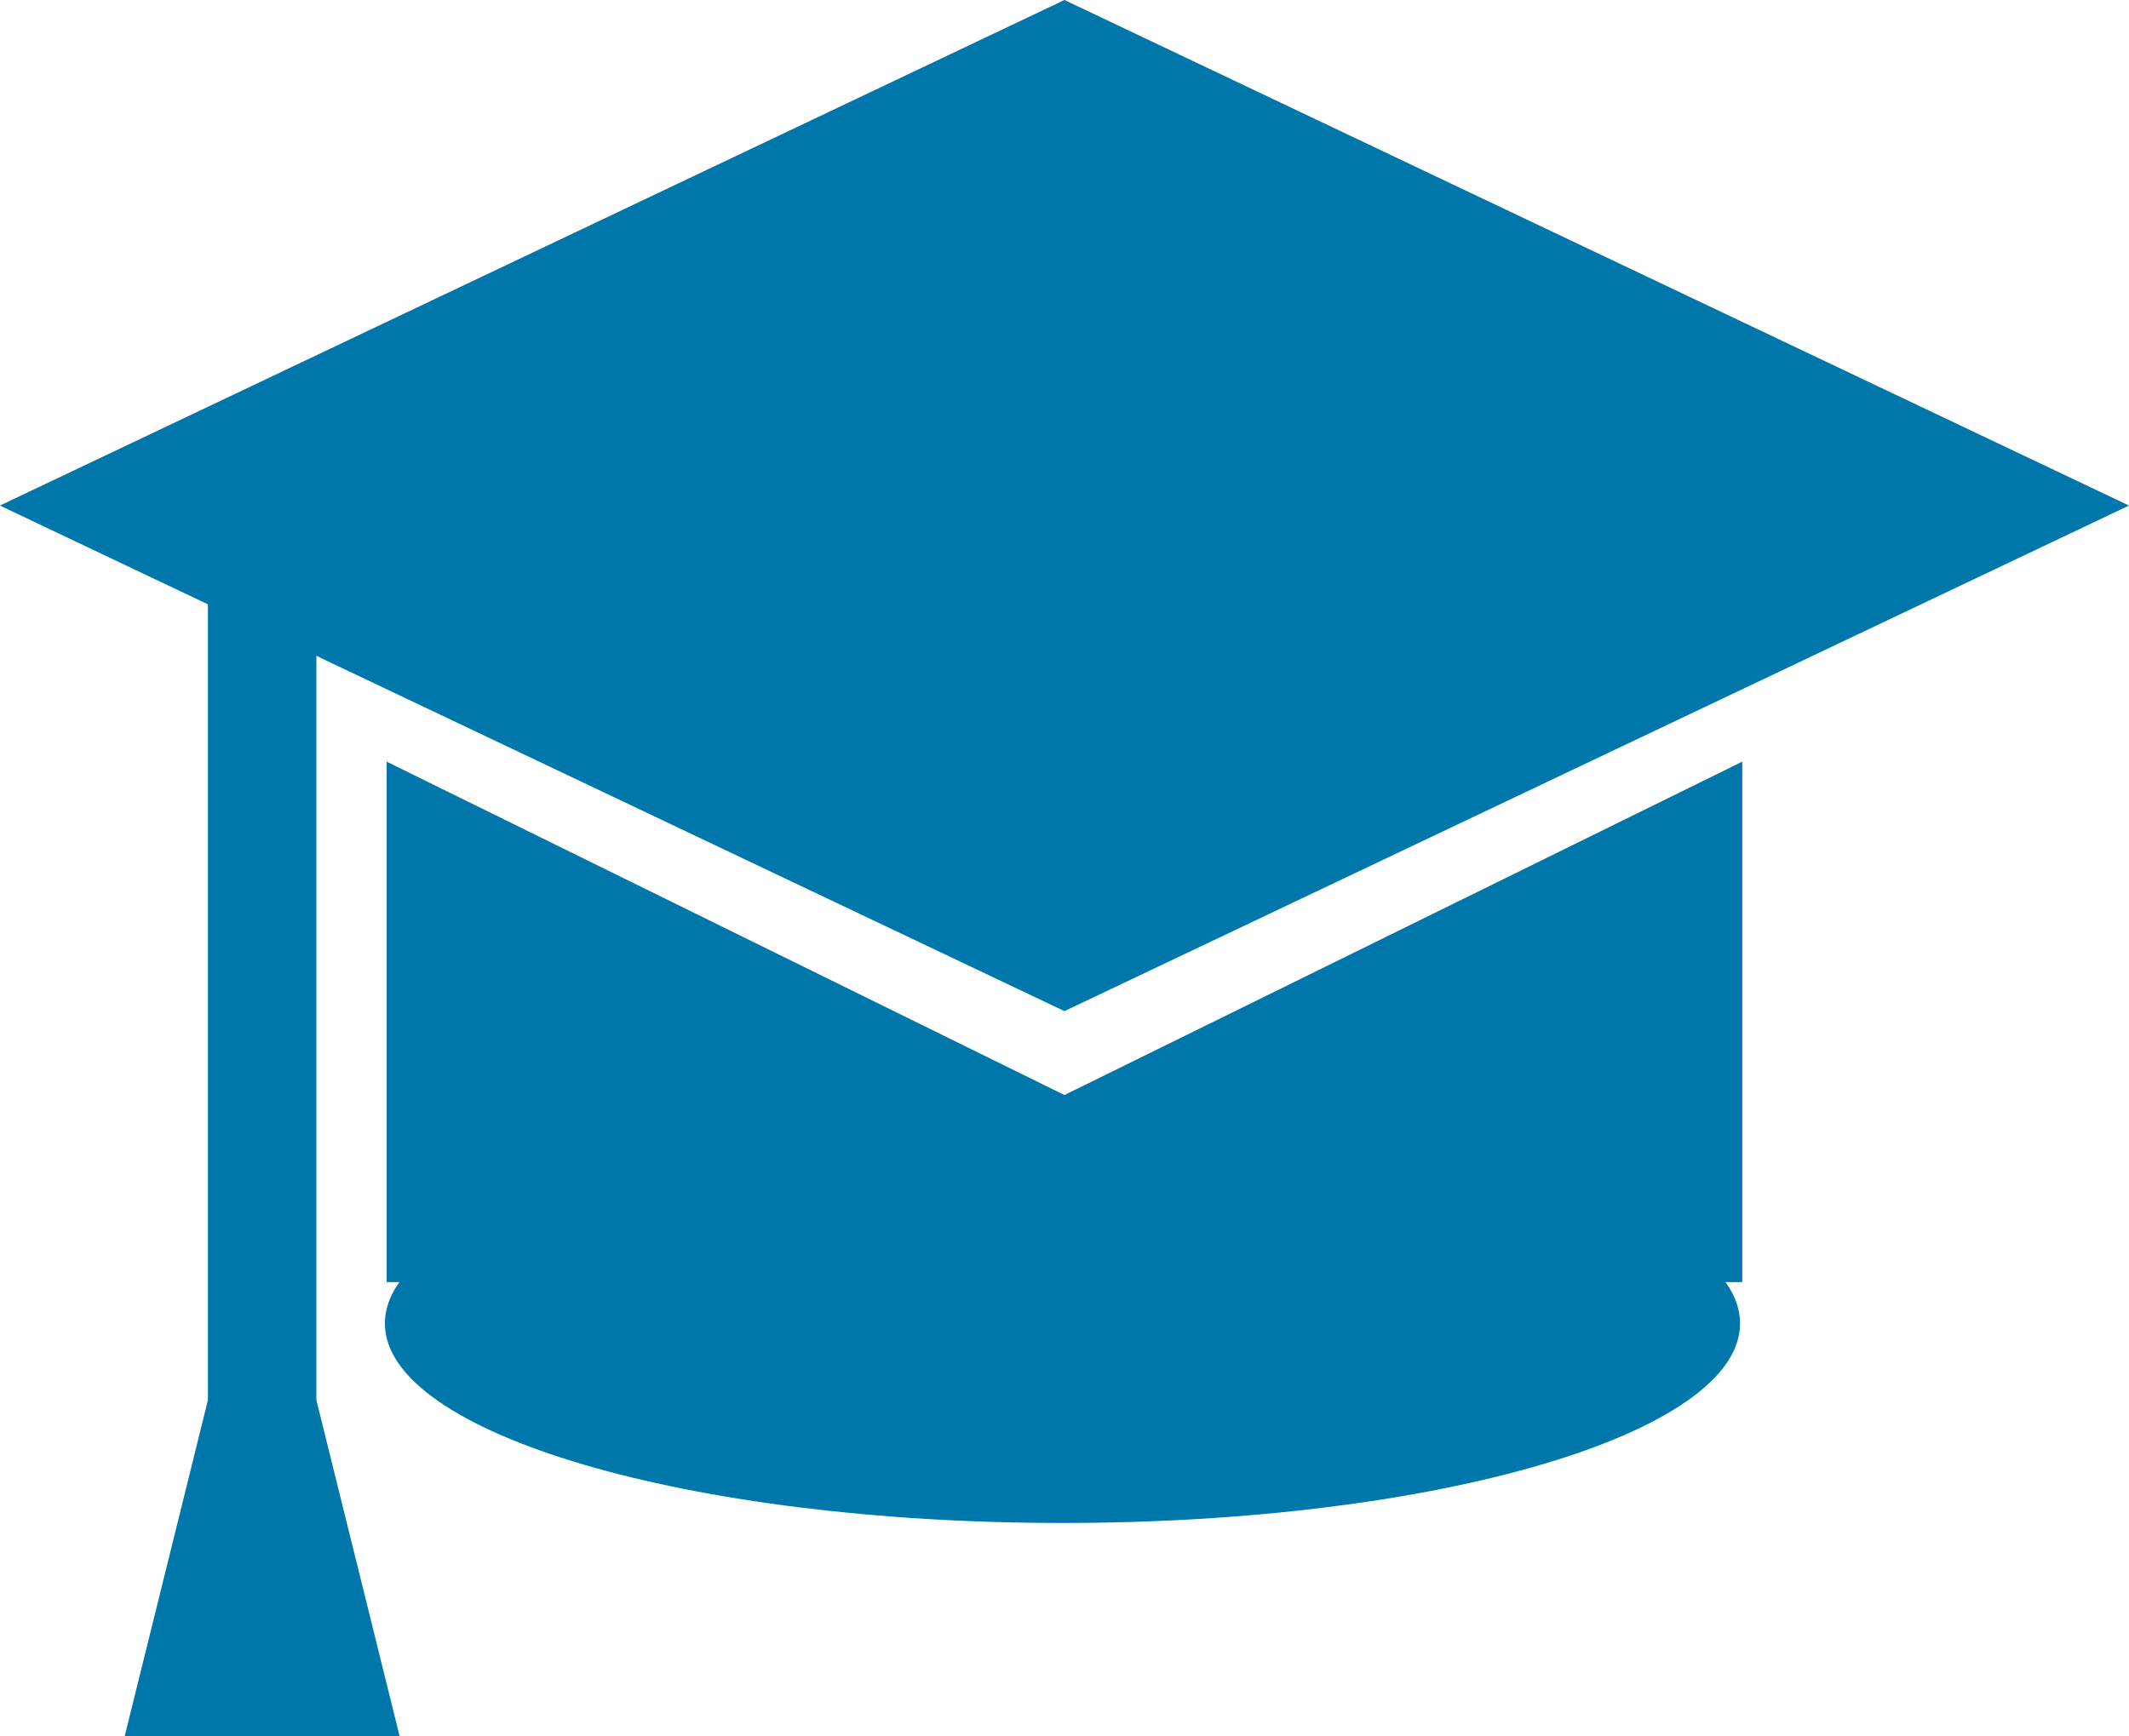 <?xml version="1.0" encoding="UTF-8" standalone="no"?>
<!-- Created with Inkscape (http://www.inkscape.org/) -->

<svg
   xmlns:dc="http://purl.org/dc/elements/1.1/"
   xmlns:cc="http://creativecommons.org/ns#"
   xmlns:rdf="http://www.w3.org/1999/02/22-rdf-syntax-ns#"
   xmlns:svg="http://www.w3.org/2000/svg"
   xmlns="http://www.w3.org/2000/svg"
   xmlns:sodipodi="http://sodipodi.sourceforge.net/DTD/sodipodi-0.dtd"
   xmlns:inkscape="http://www.inkscape.org/namespaces/inkscape"
   width="22.857"
   height="18.643"
   id="svg2"
   version="1.1"
   inkscape:version="0.48.4 r9939"
   sodipodi:docname="mortarboard_darkblue.svg">
  <defs
     id="defs4" />
  <sodipodi:namedview
     id="base"
     pagecolor="#ffffff"
     bordercolor="#666666"
     borderopacity="1.0"
     inkscape:pageopacity="0.0"
     inkscape:pageshadow="2"
     inkscape:zoom="11.2"
     inkscape:cx="-7.2632022"
     inkscape:cy="9.1361761"
     inkscape:document-units="px"
     inkscape:current-layer="layer1"
     showgrid="false"
     fit-margin-top="0"
     fit-margin-left="0"
     fit-margin-right="0"
     fit-margin-bottom="0"
     inkscape:window-width="1918"
     inkscape:window-height="1059"
     inkscape:window-x="0"
     inkscape:window-y="19"
     inkscape:window-maximized="0" />
  <g
     inkscape:label="Layer 1"
     inkscape:groupmode="layer"
     id="layer1"
     transform="translate(-29.911,-447.826)">
    <path
       style="fill:#0077aa;fill-opacity:1;fill-rule:nonzero;stroke:none"
       d="m 41.339,447.826 11.429,5.429 -11.429,5.429 -11.429,-5.429 z"
       id="rect3764-3"
       inkscape:connector-curvature="0"
       sodipodi:nodetypes="ccccc" />
    <path
       style="fill:#0077aa;fill-opacity:1;fill-rule:nonzero;stroke:none"
       d="m 34.062,456.005 7.277,3.58 7.277,-3.58 0,5.589 -14.554,0 z"
       id="rect3806"
       inkscape:connector-curvature="0"
       sodipodi:nodetypes="cccccc" />
    <path
       sodipodi:type="arc"
       style="fill:#0077aa;fill-opacity:1;fill-rule:nonzero;stroke:none"
       id="path3809"
       sodipodi:cx="46.830357"
       sodipodi:cy="463.74612"
       sodipodi:rx="6.0267859"
       sodipodi:ry="1.4732143"
       d="m 52.857,463.746 c 0,0.814 -2.698,1.473 -6.027,1.473 -3.329,0 -6.027,-0.66 -6.027,-1.473 0,-0.814 2.698,-1.473 6.027,-1.473 3.329,0 6.027,0.66 6.027,1.473 z"
       transform="matrix(1.207,0,0,1.455,-15.206,-212.713)" />
    <path
       style="fill:#0077aa;fill-opacity:1;fill-rule:nonzero;stroke:none"
       d="m 32.143,453.255 1.165,0 0,9.607 0.893,3.607 -2.951,0 0.893,-3.607 z"
       id="rect3811"
       inkscape:connector-curvature="0"
       sodipodi:nodetypes="ccccccc" />
  </g>
</svg>
